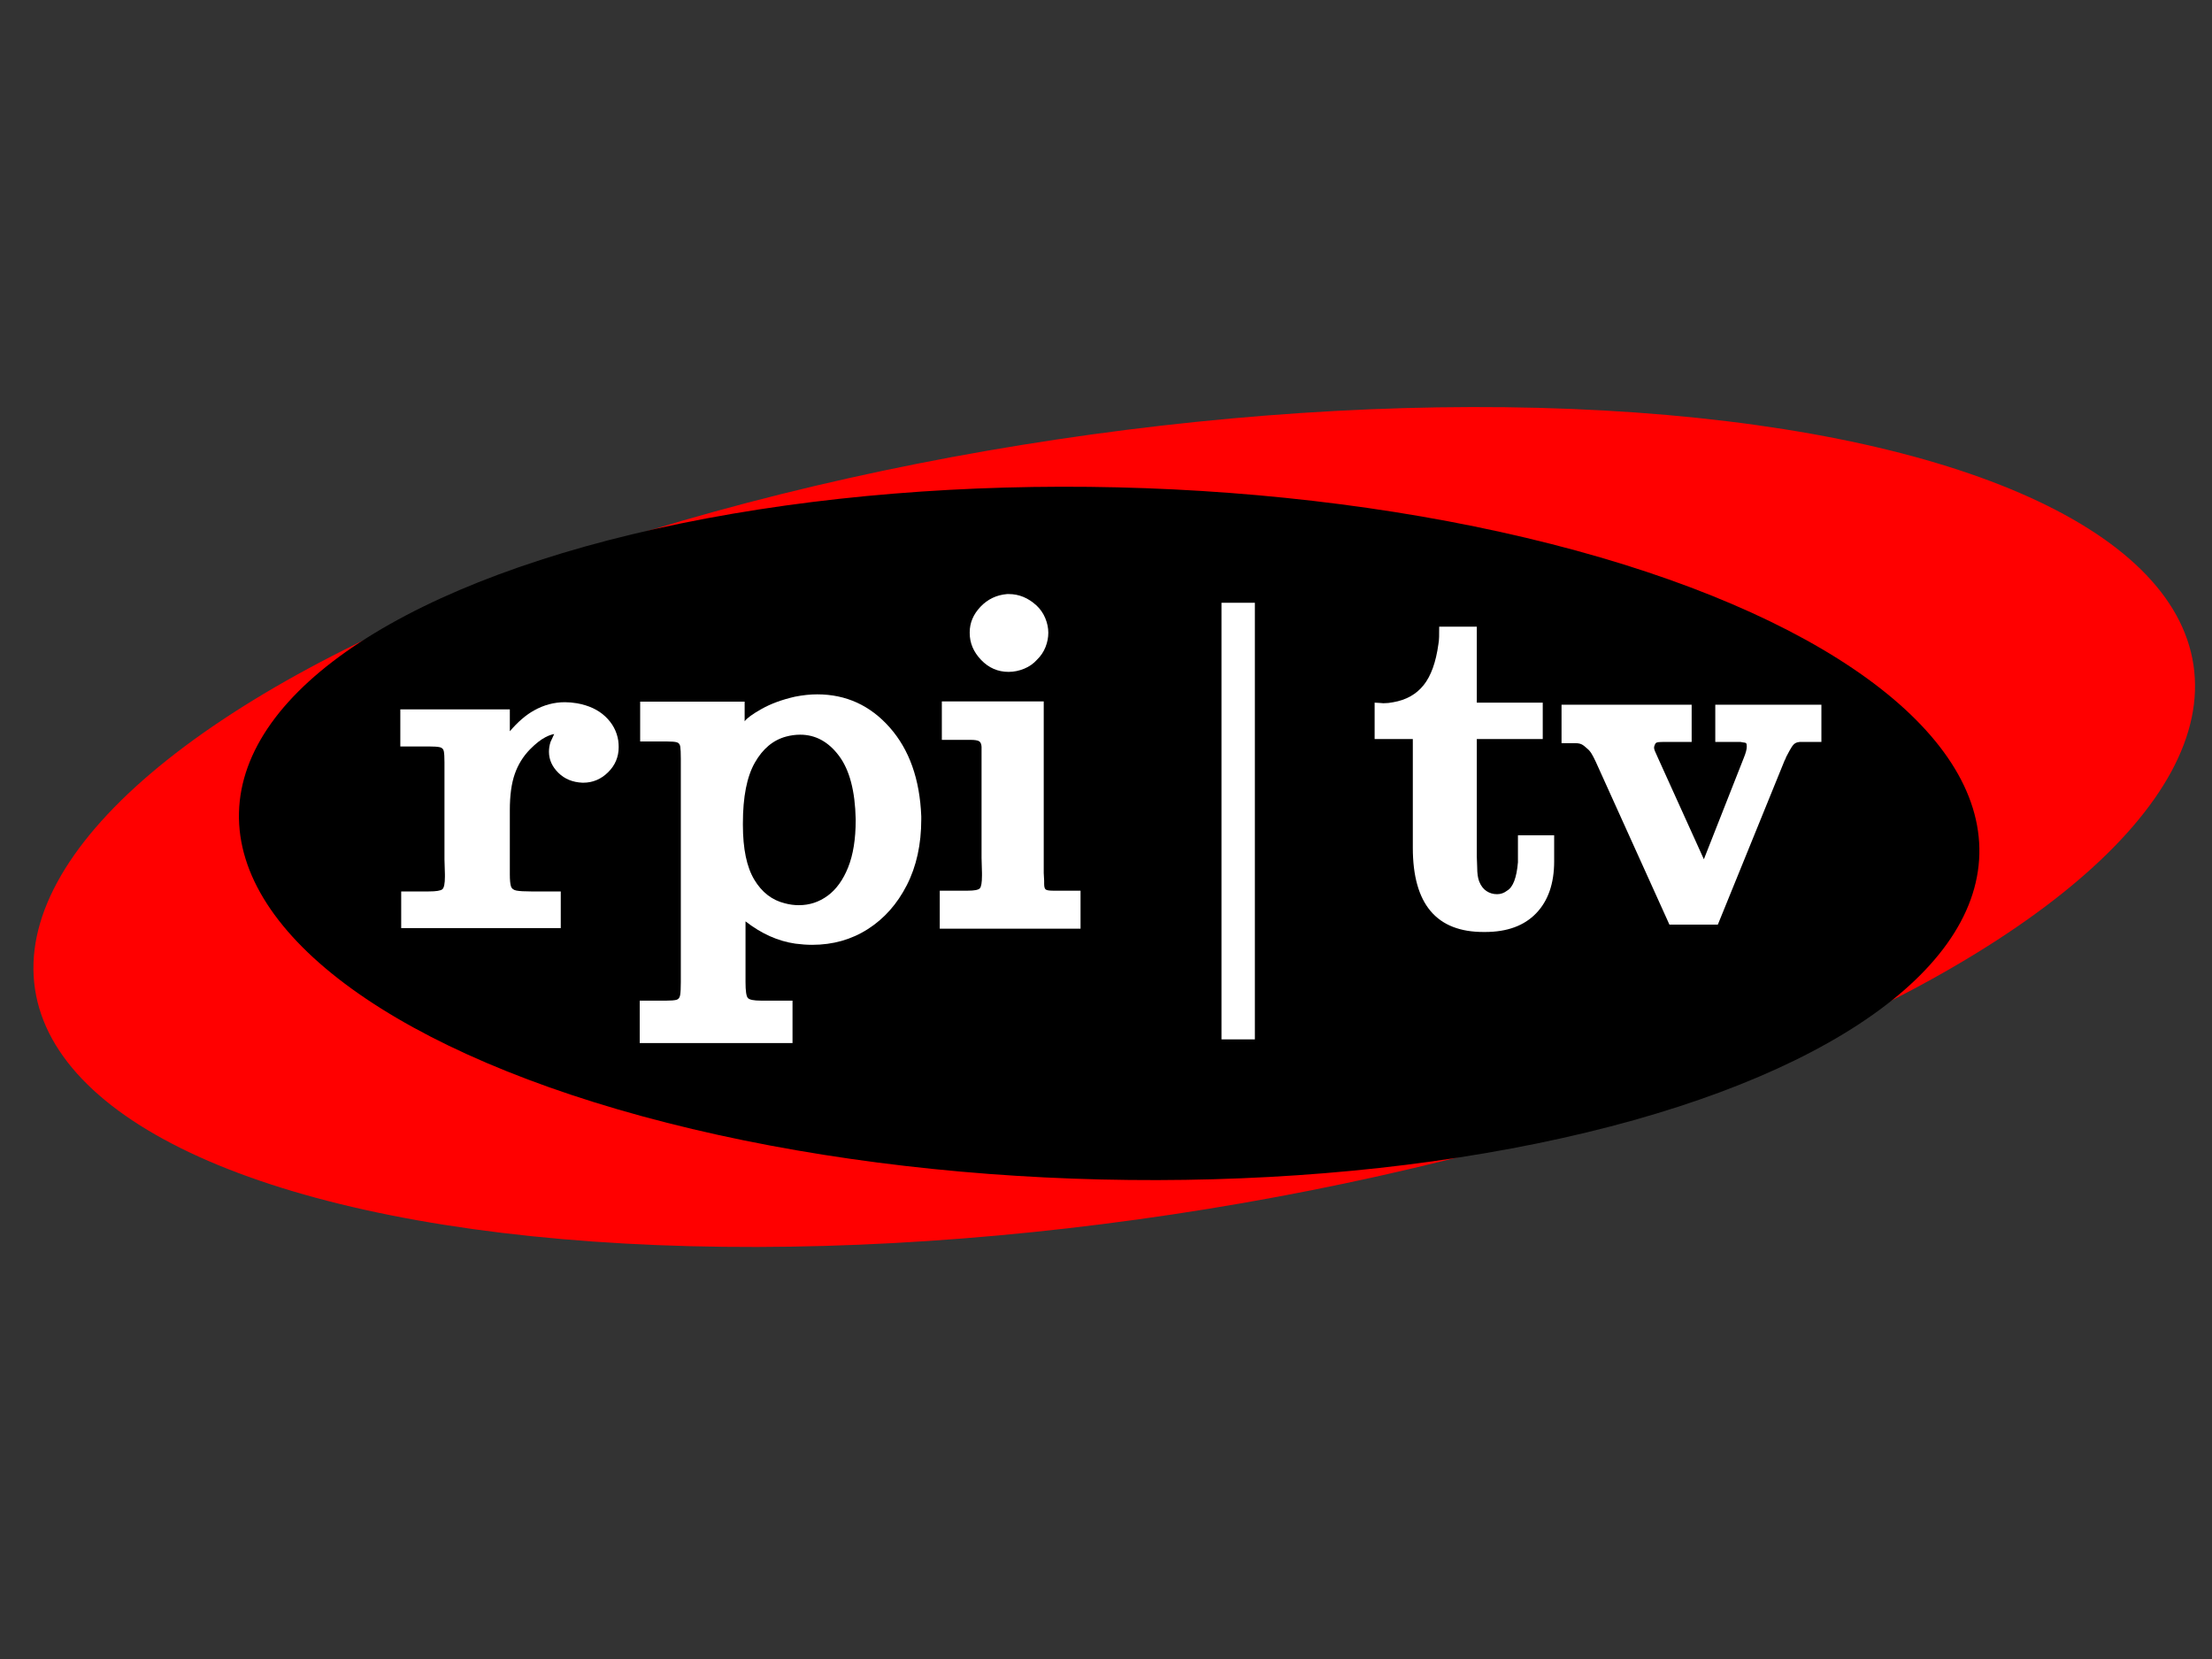 <?xml version="1.0" encoding="UTF-8" standalone="no"?>
<!DOCTYPE svg PUBLIC "-//W3C//DTD SVG 1.1//EN" "http://www.w3.org/Graphics/SVG/1.1/DTD/svg11.dtd">
<svg width="100%" height="100%" viewBox="0 0 400 300" version="1.1" xmlns="http://www.w3.org/2000/svg"
     xml:space="preserve"
     style="fill-rule:evenodd;clip-rule:evenodd;stroke-linejoin:round;stroke-miterlimit:2;">
    <rect x="0" y="0" width="400" height="300" fill="#333333" stroke="none"/>
    <g transform="matrix(1.026,-0.154,0.177,1.182,-22.335,35.953)">
        <ellipse cx="197.141" cy="121.792" rx="190.216" ry="59.276" style="fill:rgb(255,0,0);"/>
    </g>
    <g transform="matrix(2.064,0.049,-0.049,2.065,-360.663,-223.095)">
        <ellipse cx="276.058" cy="174.468" rx="76.239" ry="30.305"/>
    </g>
    <g transform="matrix(0.946,0,0,0.912,13.436,-4.233)">
        <path d="M91.735,150.184C91.178,150.296 90.621,150.505 90.064,150.811C89.172,151.284 88.183,152.092 87.097,153.234C85.788,154.627 84.82,156.257 84.193,158.123C83.566,159.989 83.253,162.371 83.253,165.268L83.253,178.012C83.253,179.098 83.323,179.878 83.462,180.352C83.601,180.825 83.956,181.118 84.527,181.229C85.098,181.341 86.025,181.396 87.306,181.396L92.989,181.396L92.989,188.667L62.487,188.667L62.487,181.396L67.751,181.396C69.172,181.396 70.043,181.25 70.363,180.958C70.683,180.665 70.843,179.836 70.843,178.471L70.843,178.012L70.76,175.045L70.76,155.783C70.76,154.753 70.718,154.021 70.634,153.59C70.551,153.158 70.293,152.893 69.861,152.796C69.43,152.698 68.726,152.649 67.751,152.649L62.32,152.649L62.32,145.296L83.253,145.296L83.253,149.641C84.785,147.775 86.331,146.396 87.891,145.504C89.757,144.418 91.721,143.875 93.782,143.875C94.507,143.875 95.273,143.945 96.08,144.084C98.337,144.502 100.147,145.379 101.512,146.716C102.877,148.053 103.699,149.641 103.978,151.479C104.033,151.925 104.061,152.357 104.061,152.775C104.061,154.725 103.386,156.389 102.035,157.768C100.684,159.147 99.103,159.836 97.292,159.836L97.125,159.836C95.259,159.753 93.727,159.098 92.529,157.872C91.331,156.647 90.732,155.254 90.732,153.694C90.732,153.053 90.83,152.413 91.025,151.772L91.735,150.184Z" style="fill:white;fill-rule:nonzero;"/>
    </g>
    <g transform="matrix(0.946,0,0,1.015,59.179,-20.6)">
        <path d="M79.451,166.981L79.451,167.274C79.451,171.508 80.175,174.753 81.623,177.009C83.072,179.265 85.022,180.672 87.473,181.229C88.365,181.452 89.256,181.563 90.147,181.563C92.181,181.563 94.019,180.999 95.663,179.871C97.306,178.743 98.608,177.058 99.569,174.815C100.53,172.573 101.011,169.781 101.011,166.438L101.011,166.229C100.899,161.215 99.834,157.454 97.814,154.947C95.795,152.44 93.323,151.187 90.398,151.187C89.507,151.187 88.615,151.298 87.724,151.521C85.245,152.134 83.246,153.687 81.728,156.18C80.21,158.673 79.451,162.273 79.451,166.981ZM79.952,184.446L79.952,195.268C79.952,196.828 80.098,197.768 80.391,198.089C80.683,198.409 81.526,198.569 82.919,198.569L88.936,198.569L88.936,206.132L59.729,206.132L59.729,198.569L64.827,198.569C65.718,198.569 66.359,198.52 66.749,198.423C67.139,198.325 67.375,198.04 67.459,197.566C67.543,197.093 67.584,196.327 67.584,195.268L67.584,155.491C67.584,154.46 67.549,153.736 67.48,153.318C67.41,152.9 67.194,152.642 66.832,152.545C66.47,152.447 65.871,152.399 65.036,152.399L59.813,152.399L59.813,145.296L79.785,145.296L79.785,148.805C80.203,148.248 81.289,147.51 83.044,146.591C84.799,145.672 86.916,144.947 89.395,144.418C90.899,144.14 92.32,144 93.657,144C99.172,144 103.796,145.971 107.529,149.913C111.262,153.854 113.267,159.126 113.546,165.728L113.546,166.271C113.546,170.728 112.627,174.634 110.788,177.991C108.95,181.348 106.464,183.959 103.33,185.825C100.196,187.692 96.652,188.625 92.696,188.625C91.693,188.625 90.621,188.555 89.479,188.416C86.164,187.97 82.988,186.647 79.952,184.446Z" style="fill:white;fill-rule:nonzero;"/>
    </g>
    <g transform="matrix(0.9,3.46945e-18,-3.46945e-18,0.946,113.888,-10.538)">
        <path d="M62.278,188.667L62.278,181.396L67.919,181.396C69.228,181.396 70.029,181.25 70.321,180.958C70.614,180.665 70.76,179.85 70.76,178.513L70.76,178.012L70.676,175.129L70.676,153.903C70.648,153.374 70.488,153.018 70.196,152.837C69.903,152.656 69.311,152.566 68.42,152.566L62.696,152.566L62.696,145.212L83.169,145.212L83.169,178.012L83.253,179.516L83.253,180.101C83.253,180.658 83.357,181.013 83.566,181.166C83.775,181.32 84.256,181.396 85.008,181.396L90.565,181.396L90.565,188.667L62.278,188.667ZM68.295,132.134L68.295,132.008C68.295,130.198 69.019,128.568 70.467,127.12C71.916,125.671 73.699,124.864 75.816,124.696L76.15,124.696C78.183,124.696 80.036,125.421 81.707,126.869C82.487,127.566 83.079,128.38 83.483,129.313C83.887,130.247 84.089,131.173 84.089,132.092C84.089,133.011 83.901,133.924 83.525,134.829C83.149,135.734 82.584,136.535 81.832,137.231C81.136,137.983 80.272,138.561 79.242,138.965C78.211,139.369 77.167,139.571 76.108,139.571C73.963,139.571 72.125,138.812 70.593,137.294C69.061,135.776 68.295,134.056 68.295,132.134Z" style="fill:white;fill-rule:nonzero;"/>
    </g>
    <g transform="matrix(0.852,3.46945e-18,0,0.852,199.253,7.397)">
        <path d="M57.891,148.179L57.891,140.449C58.336,140.477 58.684,140.497 58.935,140.511C59.186,140.525 59.367,140.539 59.478,140.553C59.59,140.567 59.687,140.574 59.771,140.574C60.467,140.574 61.15,140.504 61.818,140.365C64.576,139.892 66.735,138.68 68.295,136.73C69.855,134.78 70.899,131.883 71.428,128.039C71.512,127.566 71.561,127.057 71.575,126.514C71.589,125.971 71.595,125.24 71.595,124.32L79.576,124.32L79.576,140.449L93.573,140.449L93.573,148.179L79.576,148.179L79.576,173.081L79.66,175.421C79.66,176.675 79.799,177.664 80.077,178.388C80.44,179.307 80.955,179.99 81.623,180.435C82.292,180.881 83.044,181.104 83.88,181.104C84.66,181.104 85.37,180.853 86.011,180.352C87.264,179.627 88.03,177.622 88.309,174.335L88.309,168.611L95.997,168.611L95.997,174.126C95.997,178.834 94.723,182.511 92.174,185.157C89.625,187.803 86.011,189.126 81.331,189.126L81.122,189.126C71.038,189.182 65.997,183.221 65.997,171.243L65.997,148.179L57.891,148.179Z" style="fill:white;fill-rule:nonzero;"/>
    </g>
    <g transform="matrix(0.607,0,-3.46945e-18,1.227,183.972,-43.541)">
        <rect x="60.815" y="124.32" width="9.944" height="64.346" style="fill:white;fill-rule:nonzero;"/>
    </g>
    <g transform="matrix(0.852,3.46945e-18,0,0.915,233.408,-5.434)">
        <path d="M57.473,152.817L57.473,145.212L85.091,145.212L85.091,152.566L79.451,152.566C78.81,152.566 78.343,152.58 78.051,152.608C77.759,152.635 77.557,152.712 77.445,152.837C77.334,152.963 77.236,153.165 77.153,153.443C77.153,153.471 77.146,153.506 77.132,153.548C77.118,153.59 77.111,153.638 77.111,153.694C77.111,153.861 77.167,154.077 77.278,154.342C77.389,154.606 77.612,155.073 77.947,155.741L87.682,175.756L96.164,155.7C96.582,154.753 96.791,154.014 96.791,153.485C96.791,153.123 96.742,152.9 96.645,152.817C96.547,152.733 96.303,152.677 95.913,152.649L95.454,152.566L90.105,152.566L90.105,145.212L112.627,145.212L112.627,152.566L108.03,152.566C107.668,152.594 107.355,152.677 107.09,152.817C106.826,152.956 106.561,153.22 106.296,153.61C106.032,154 105.691,154.571 105.273,155.324C105.161,155.491 105.078,155.672 105.022,155.867C104.966,155.978 104.897,156.103 104.813,156.243L90.649,188.667L80.37,188.667L64.743,156.493C64.409,155.825 64.109,155.289 63.845,154.885C63.58,154.481 63.281,154.154 62.946,153.903C62.445,153.457 62.027,153.165 61.693,153.025C61.359,152.886 60.955,152.817 60.481,152.817L57.473,152.817Z" style="fill:white;fill-rule:nonzero;"/>
    </g>
</svg>
